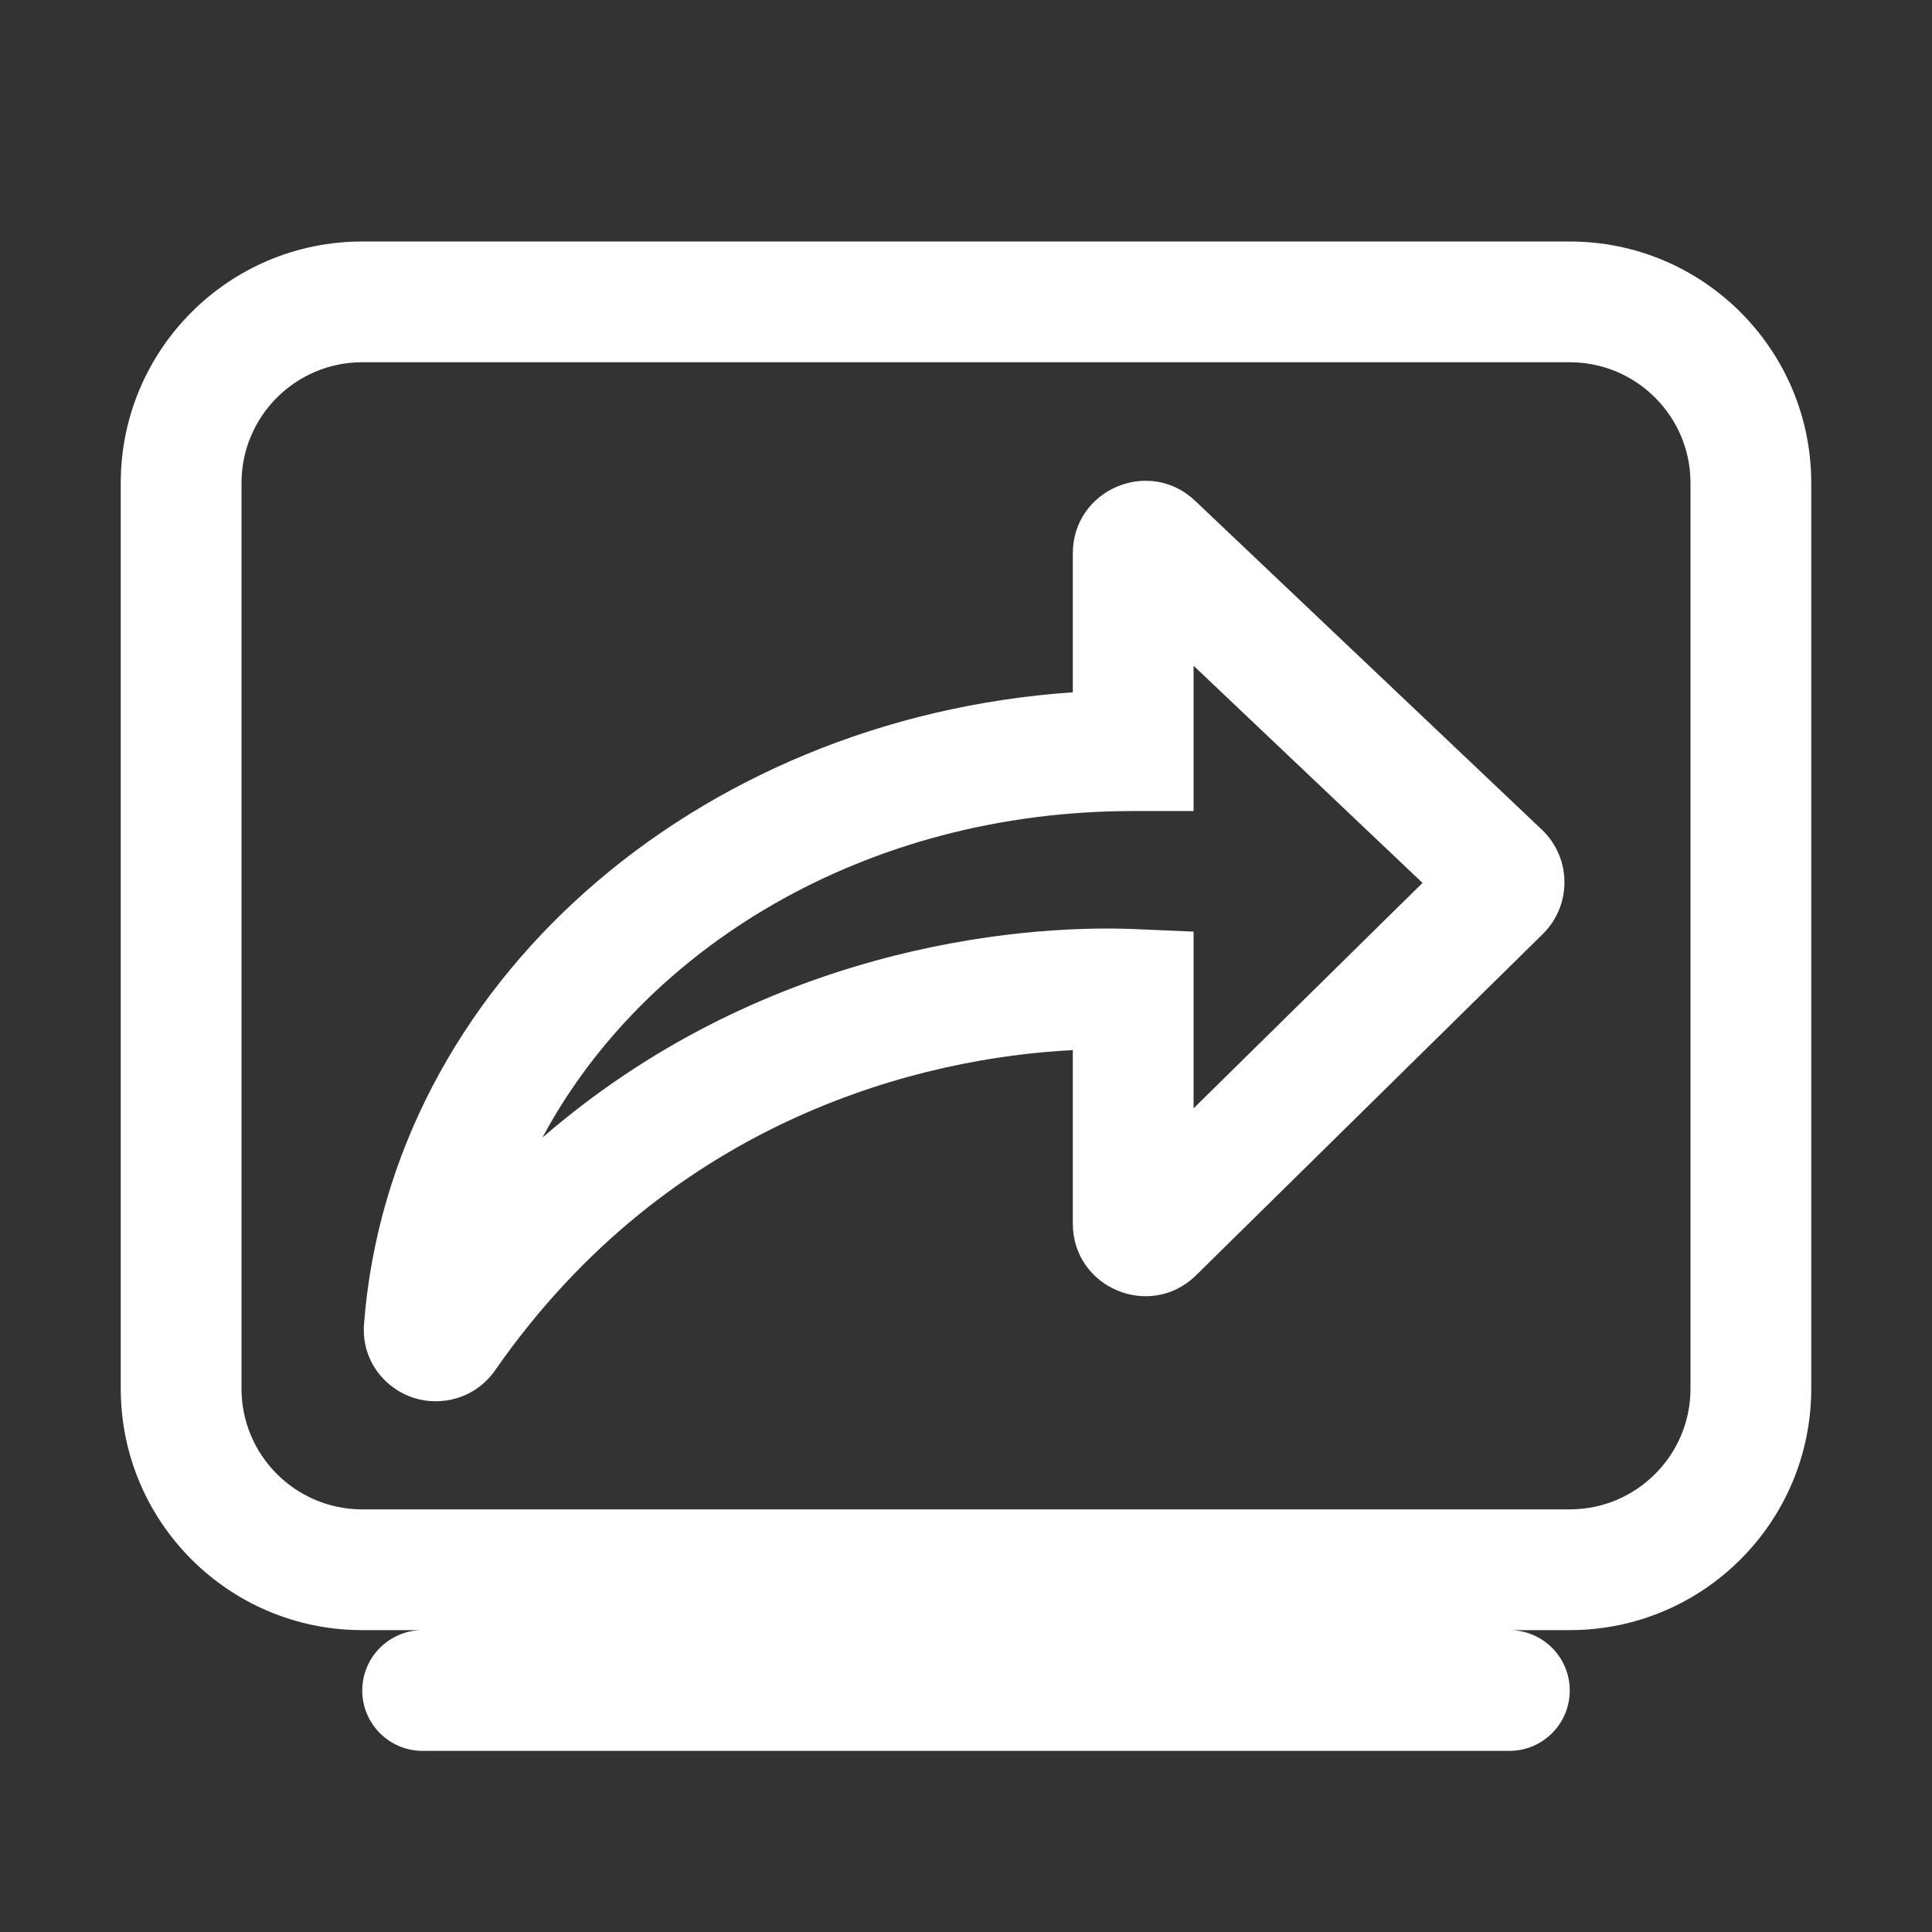 <svg width="24" height="24" viewBox="0 0 24 24" xmlns="http://www.w3.org/2000/svg">
    <rect x="0" y="0" width="24" height="24" fill="#333333" stroke="none"/>
    <path fill-rule="evenodd" clip-rule="evenodd" d="M14.846 6.221C14.273 5.677 13.327 6.084 13.327 6.874V8.6C8.629 8.922 4.847 12.239 4.522 16.447C4.487 16.907 4.789 17.254 5.142 17.366C5.485 17.474 5.907 17.373 6.153 17.019C8.338 13.879 11.485 13.137 13.327 13.045V15.2C13.327 15.999 14.289 16.402 14.858 15.842L19.166 11.602C19.528 11.244 19.523 10.658 19.154 10.307L14.846 6.221ZM14.827 10.075V8.27L17.671 10.968L14.827 13.768V11.573L14.109 11.542C12.583 11.477 9.43 11.799 6.738 14.132C7.993 11.784 10.738 10.075 14.077 10.075H14.827Z" fill="white" />
    <path fill-rule="evenodd" clip-rule="evenodd" d="M4.5 3C2.843 3 1.5 4.343 1.5 6V17.25C1.5 18.907 2.843 20.25 4.5 20.25H5.25C4.836 20.25 4.5 20.586 4.5 21C4.5 21.414 4.836 21.75 5.25 21.75H18.75C19.164 21.75 19.5 21.414 19.5 21C19.5 20.586 19.164 20.25 18.75 20.25H19.5C21.157 20.25 22.5 18.907 22.5 17.25V6C22.5 4.343 21.157 3 19.5 3H4.5ZM19.5 4.5H4.5C3.672 4.5 3 5.172 3 6V17.25C3 18.078 3.672 18.75 4.5 18.75H19.5C20.328 18.75 21 18.078 21 17.25V6C21 5.172 20.328 4.5 19.5 4.5Z" fill="white" />
</svg>
